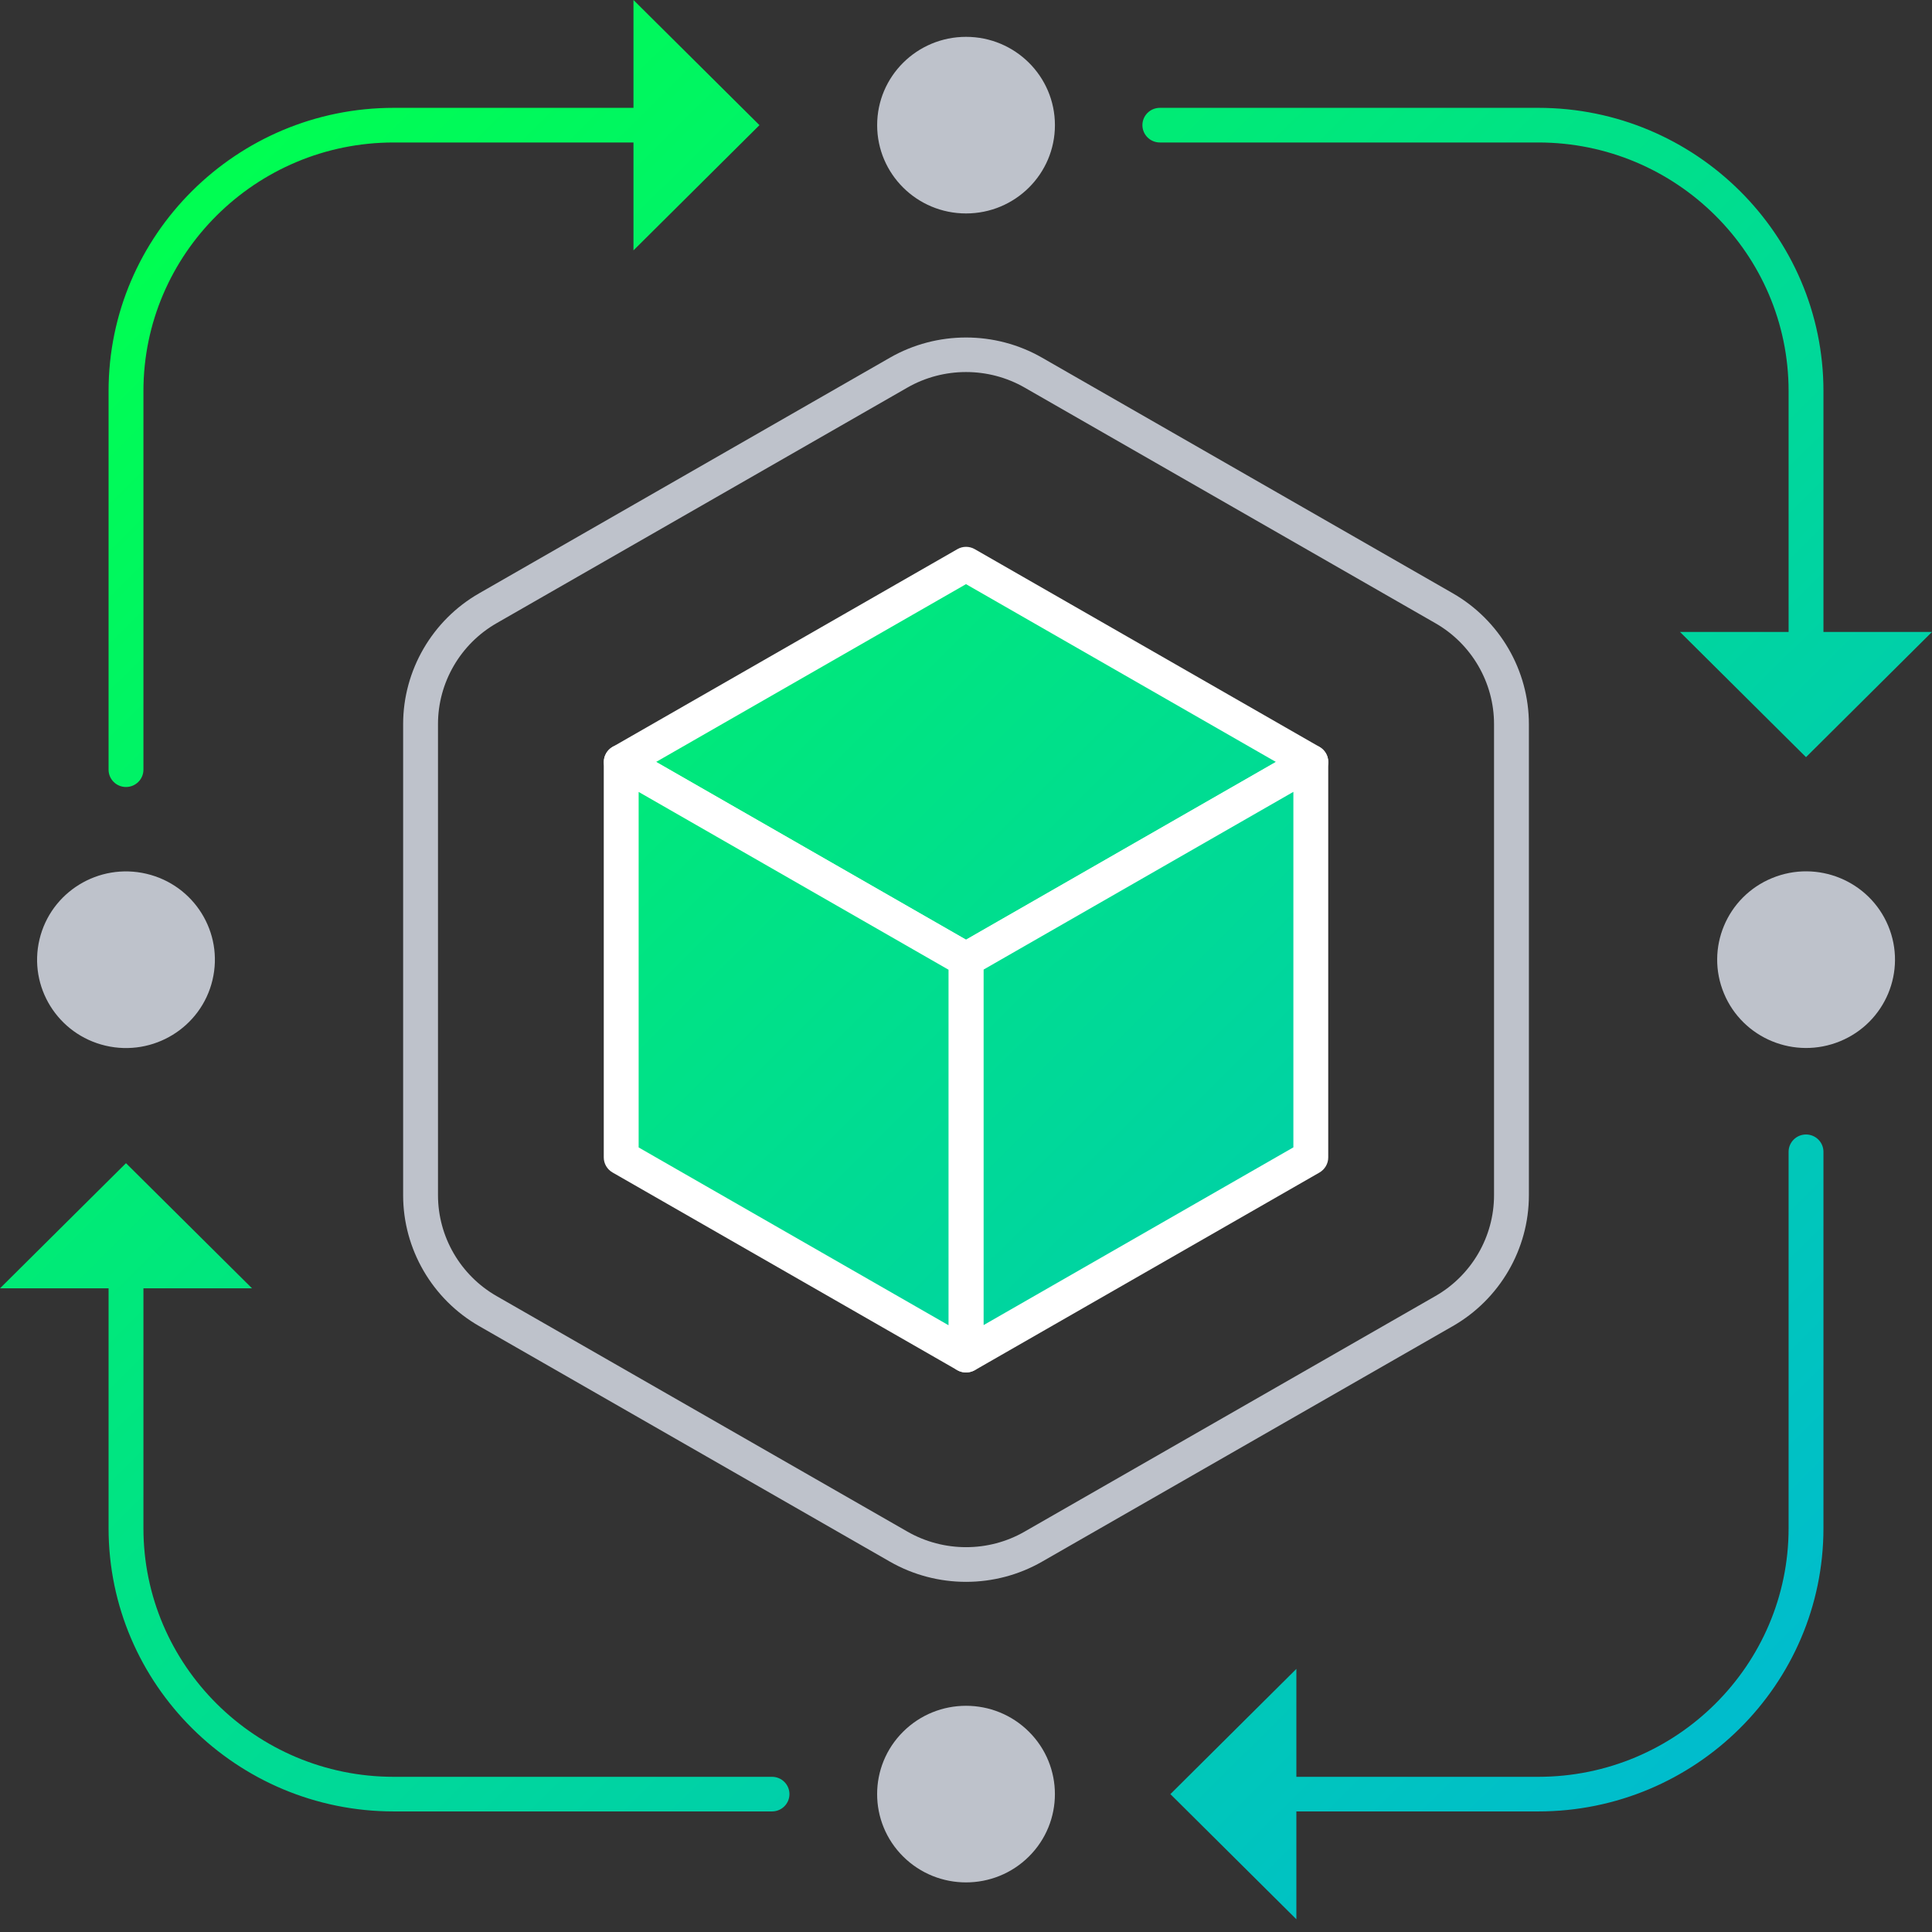<svg width="71" height="71" viewBox="0 0 71 71" fill="none" xmlns="http://www.w3.org/2000/svg">
<rect x="0" y="0" width="71" height="71" fill="#333333" stroke="none"/>
<path d="M66.37 23.859C66.016 23.859 65.73 23.574 65.73 23.223V14.373C65.73 9.336 61.604 5.236 56.531 5.236H42.624C42.27 5.236 41.983 4.95 41.983 4.599C41.983 4.248 42.27 3.963 42.624 3.963H56.531C62.309 3.963 67.011 8.633 67.011 14.373V23.223C67.011 23.574 66.724 23.859 66.37 23.859Z" fill="url(#paint0_linear_785_2058)"/>
<path d="M4.63 28.922C4.276 28.922 3.99 28.637 3.99 28.286V14.373C3.99 8.633 8.691 3.963 14.469 3.963H23.36C23.713 3.963 24 4.248 24 4.599C24 4.95 23.713 5.236 23.36 5.236H14.469C9.398 5.236 5.271 9.333 5.271 14.373V28.286C5.271 28.637 4.984 28.922 4.63 28.922Z" fill="url(#paint1_linear_785_2058)"/>
<path d="M56.532 66.569H47.641C47.287 66.569 47 66.284 47 65.933C47 65.582 47.287 65.297 47.641 65.297H56.532C61.602 65.297 65.73 61.199 65.73 56.159V42.328C65.73 41.977 66.017 41.692 66.37 41.692C66.724 41.692 67.011 41.977 67.011 42.328V56.159C67.011 61.899 62.309 66.569 56.532 66.569Z" fill="url(#paint2_linear_785_2058)"/>
<path d="M28.371 66.569H14.469C8.691 66.569 3.99 61.899 3.99 56.159V47.345C3.99 46.994 4.276 46.709 4.63 46.709C4.984 46.709 5.271 46.994 5.271 47.345V56.159C5.271 61.196 9.396 65.297 14.469 65.297H28.371C28.725 65.297 29.012 65.582 29.012 65.933C29.012 66.284 28.725 66.569 28.371 66.569Z" fill="url(#paint3_linear_785_2058)"/>
<path d="M0 47.345L4.63 42.746L9.262 47.345H0Z" fill="url(#paint4_linear_785_2058)"/>
<path d="M35.502 58.132C34.535 58.132 33.569 57.885 32.706 57.391L17.61 48.734C15.886 47.747 14.815 45.904 14.815 43.926V26.611C14.815 24.633 15.886 22.79 17.61 21.803L32.706 13.144C34.431 12.156 36.572 12.156 38.294 13.144L53.39 21.803C55.115 22.793 56.186 24.633 56.186 26.611V43.926C56.186 45.904 55.115 47.747 53.39 48.734L38.294 57.391C37.433 57.885 36.467 58.132 35.502 58.132ZM33.347 14.243L18.25 22.902C16.921 23.663 16.096 25.084 16.096 26.608V43.924C16.096 45.449 16.921 46.869 18.25 47.63L33.347 56.286C34.676 57.047 36.327 57.05 37.654 56.286L52.75 47.63C54.08 46.869 54.905 45.449 54.905 43.924V26.608C54.905 25.084 54.08 23.663 52.75 22.902L37.654 14.243C36.327 13.482 34.676 13.482 33.347 14.243Z" fill="#BEC2CB"/>
<path d="M48.171 28.001L35.502 35.268L22.829 28.001L35.502 20.731L48.171 28.001Z" fill="url(#paint5_linear_785_2058)"/>
<path d="M35.502 35.904C35.392 35.904 35.282 35.876 35.182 35.82L22.512 28.553C22.315 28.439 22.192 28.23 22.192 28.001C22.192 27.774 22.315 27.563 22.512 27.448L35.182 20.182C35.379 20.067 35.625 20.067 35.823 20.182L48.492 27.448C48.69 27.563 48.813 27.772 48.813 28.001C48.813 28.227 48.69 28.439 48.492 28.553L35.823 35.82C35.723 35.876 35.612 35.904 35.502 35.904ZM24.111 28.001L35.5 34.534L46.889 28.001L35.5 21.467L24.111 28.001Z" fill="white"/>
<path d="M48.171 42.534L35.501 49.801V35.267L48.171 28.001V42.534Z" fill="url(#paint6_linear_785_2058)"/>
<path d="M35.501 50.437C35.391 50.437 35.281 50.409 35.181 50.353C34.983 50.239 34.861 50.03 34.861 49.801V35.267C34.861 35.041 34.983 34.83 35.181 34.717L47.851 27.451C48.048 27.336 48.294 27.336 48.491 27.451C48.689 27.565 48.812 27.774 48.812 28.003V42.537C48.812 42.763 48.689 42.974 48.491 43.089L35.821 50.356C35.721 50.409 35.611 50.437 35.501 50.437ZM36.142 35.634V48.699L47.531 42.165V29.1L36.142 35.634Z" fill="white"/>
<path d="M22.829 28.001L35.499 35.267H35.501L35.499 49.801L22.829 42.534V28.001Z" fill="url(#paint7_linear_785_2058)"/>
<path d="M35.499 50.437C35.389 50.437 35.278 50.409 35.179 50.353L22.509 43.087C22.311 42.972 22.188 42.763 22.188 42.534V28.001C22.188 27.774 22.311 27.563 22.509 27.448C22.706 27.334 22.952 27.334 23.149 27.448L35.819 34.715C36.017 34.83 36.139 35.038 36.139 35.265V49.799C36.139 50.025 36.017 50.236 35.819 50.351C35.722 50.409 35.611 50.437 35.499 50.437ZM23.47 42.168L34.858 48.702V35.637L23.47 29.103V42.168Z" fill="white"/>
<path d="M23.28 0L27.91 4.599L23.28 9.201V0Z" fill="url(#paint8_linear_785_2058)"/>
<path d="M71 23.223L66.37 27.825L61.738 23.223H71Z" fill="url(#paint9_linear_785_2058)"/>
<path d="M47.641 70.532L43.011 65.933L47.641 61.331V70.532Z" fill="url(#paint10_linear_785_2058)"/>
<path d="M35.502 7.844C37.306 7.844 38.768 6.392 38.768 4.599C38.768 2.807 37.306 1.354 35.502 1.354C33.697 1.354 32.235 2.807 32.235 4.599C32.235 6.392 33.697 7.844 35.502 7.844Z" fill="#BEC2CB"/>
<path d="M67.623 38.265C69.29 37.579 70.081 35.681 69.391 34.025C68.7 32.369 66.79 31.583 65.123 32.269C63.456 32.955 62.664 34.853 63.355 36.509C64.045 38.165 65.956 38.951 67.623 38.265Z" fill="#BEC2CB"/>
<path d="M37.811 68.227C39.086 66.96 39.086 64.905 37.811 63.638C36.535 62.37 34.467 62.37 33.191 63.638C31.915 64.905 31.915 66.96 33.191 68.227C34.467 69.494 36.535 69.494 37.811 68.227Z" fill="#BEC2CB"/>
<path d="M7.809 36.015C8.224 34.271 7.137 32.523 5.381 32.111C3.625 31.699 1.866 32.779 1.451 34.524C1.036 36.268 2.124 38.016 3.879 38.428C5.635 38.839 7.395 37.759 7.809 36.015Z" fill="#BEC2CB"/>
<defs>
<linearGradient id="paint0_linear_785_2058" x1="30.08" y1="-16.789" x2="109.719" y2="63.378" gradientUnits="userSpaceOnUse">
<stop stop-color="#00FF50"/>
<stop offset="1" stop-color="#00A2FF"/>
</linearGradient>
<linearGradient id="paint1_linear_785_2058" x1="5.312" y1="7.816" x2="84.951" y2="87.984" gradientUnits="userSpaceOnUse">
<stop stop-color="#00FF50"/>
<stop offset="1" stop-color="#00A2FF"/>
</linearGradient>
<linearGradient id="paint2_linear_785_2058" x1="7.848" y1="5.297" x2="87.487" y2="85.465" gradientUnits="userSpaceOnUse">
<stop stop-color="#00FF50"/>
<stop offset="1" stop-color="#00A2FF"/>
</linearGradient>
<linearGradient id="paint3_linear_785_2058" x1="-16.901" y1="29.884" x2="62.738" y2="110.051" gradientUnits="userSpaceOnUse">
<stop stop-color="#00FF50"/>
<stop offset="1" stop-color="#00A2FF"/>
</linearGradient>
<linearGradient id="paint4_linear_785_2058" x1="-14.924" y1="27.919" x2="64.715" y2="108.087" gradientUnits="userSpaceOnUse">
<stop stop-color="#00FF50"/>
<stop offset="1" stop-color="#00A2FF"/>
</linearGradient>
<linearGradient id="paint5_linear_785_2058" x1="10.248" y1="2.913" x2="89.887" y2="83.081" gradientUnits="userSpaceOnUse">
<stop stop-color="#00FF50"/>
<stop offset="1" stop-color="#00A2FF"/>
</linearGradient>
<linearGradient id="paint6_linear_785_2058" x1="7.928" y1="5.217" x2="87.568" y2="85.385" gradientUnits="userSpaceOnUse">
<stop stop-color="#00FF50"/>
<stop offset="1" stop-color="#00A2FF"/>
</linearGradient>
<linearGradient id="paint7_linear_785_2058" x1="1.593" y1="11.511" x2="81.232" y2="91.678" gradientUnits="userSpaceOnUse">
<stop stop-color="#00FF50"/>
<stop offset="1" stop-color="#00A2FF"/>
</linearGradient>
<linearGradient id="paint8_linear_785_2058" x1="15.915" y1="-2.717" x2="95.554" y2="77.451" gradientUnits="userSpaceOnUse">
<stop stop-color="#00FF50"/>
<stop offset="1" stop-color="#00A2FF"/>
</linearGradient>
<linearGradient id="paint9_linear_785_2058" x1="28.086" y1="-14.808" x2="107.725" y2="65.36" gradientUnits="userSpaceOnUse">
<stop stop-color="#00FF50"/>
<stop offset="1" stop-color="#00A2FF"/>
</linearGradient>
<linearGradient id="paint10_linear_785_2058" x1="-2.774" y1="15.849" x2="76.865" y2="96.017" gradientUnits="userSpaceOnUse">
<stop stop-color="#00FF50"/>
<stop offset="1" stop-color="#00A2FF"/>
</linearGradient>
</defs>
</svg>
